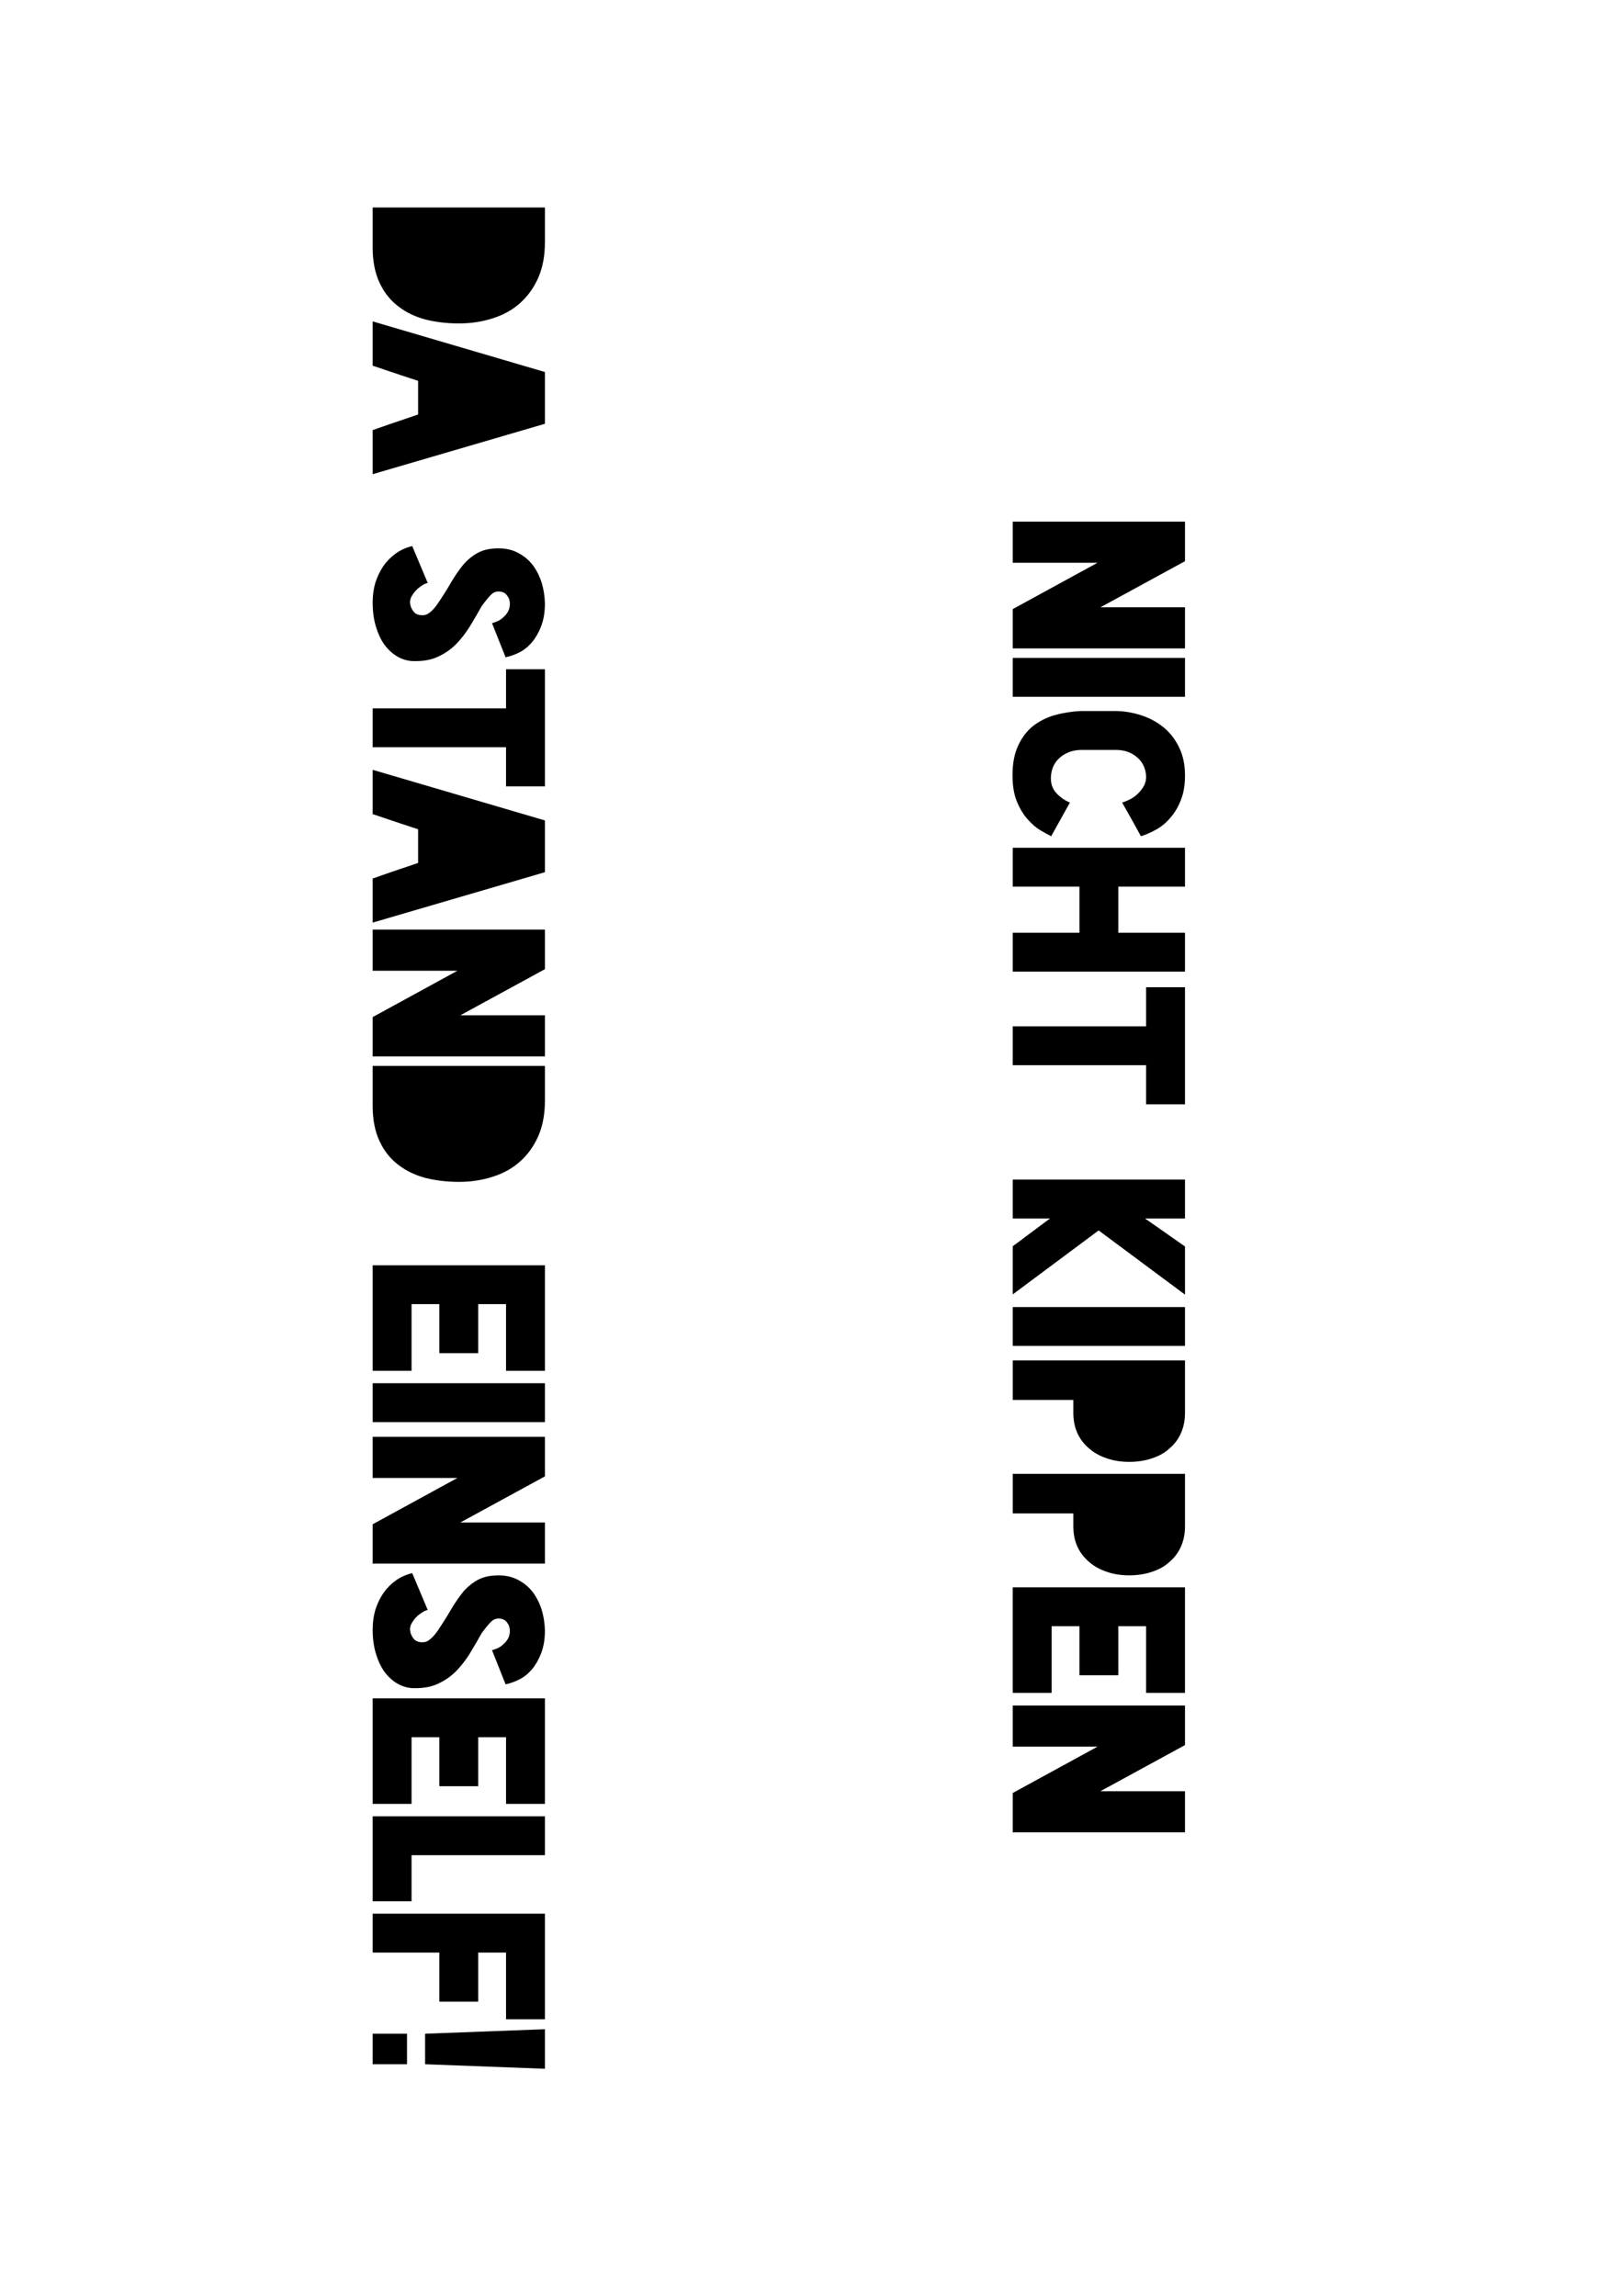 <?xml version="1.0" encoding="UTF-8" standalone="no"?>
<!-- Created with Inkscape (http://www.inkscape.org/) -->

<svg
   xmlns:dc="http://purl.org/dc/elements/1.1/"
   xmlns:cc="http://creativecommons.org/ns#"
   xmlns:rdf="http://www.w3.org/1999/02/22-rdf-syntax-ns#"
   xmlns:svg="http://www.w3.org/2000/svg"
   xmlns="http://www.w3.org/2000/svg"
   xmlns:sodipodi="http://sodipodi.sourceforge.net/DTD/sodipodi-0.dtd"
   xmlns:inkscape="http://www.inkscape.org/namespaces/inkscape"
   width="297mm"
   height="420mm"
   viewBox="0 0 297 420"
   version="1.1"
   id="svg842"
   inkscape:version="0.92.3 (2405546, 2018-03-11)"
   sodipodi:docname="c3roc_nichtkippen.svg">
  <defs
     id="defs836" />
  <sodipodi:namedview
     id="base"
     pagecolor="#ffffff"
     bordercolor="#666666"
     borderopacity="1.0"
     inkscape:pageopacity="0.0"
     inkscape:pageshadow="2"
     inkscape:zoom="0.24748737"
     inkscape:cx="1704.6538"
     inkscape:cy="348.19093"
     inkscape:document-units="mm"
     inkscape:current-layer="layer1"
     showgrid="false"
     showguides="true"
     inkscape:guide-bbox="true"
     inkscape:window-width="1920"
     inkscape:window-height="1031"
     inkscape:window-x="0"
     inkscape:window-y="25"
     inkscape:window-maximized="1">
    <sodipodi:guide
       position="163.286,99.786"
       orientation="0,1"
       id="guide1391"
       inkscape:locked="false" />
    <sodipodi:guide
       position="-64.445,189.933"
       orientation="0,1"
       id="guide1404"
       inkscape:locked="false" />
    <sodipodi:guide
       position="83.655,149.671"
       orientation="0,1"
       id="guide832"
       inkscape:locked="false" />
  </sodipodi:namedview>
  <g
     inkscape:label="Ebene 1"
     inkscape:groupmode="layer"
     id="layer1"
     transform="translate(0,123)">
    <g
       aria-label="NICHT KIPPEN"
       style="font-style:normal;font-variant:normal;font-weight:normal;font-stretch:normal;font-size:42.333px;line-height:1;font-family:'Blackout MidnightUmlauts';-inkscape-font-specification:'Blackout MidnightUmlauts';letter-spacing:0px;word-spacing:0px;fill:#000000;fill-opacity:1;stroke:none;stroke-width:0.265"
       id="text830"
       transform="rotate(90,213.344,168.326)">
      <path
         d="m 33.097,164.956 q 1.86,0 7.524,0 0,7.896 0,31.502 -1.778,0 -7.193,0 -2.108,-3.886 -8.475,-15.503 0,3.886 0,15.503 -1.86,0 -7.524,0 0,-7.855 0,-31.502 1.819,0 7.235,0 2.108,3.886 8.434,15.462 0,-3.886 0,-15.462 z"
         style="stroke-width:0.265"
         id="path838"
         inkscape:connector-curvature="0" />
      <path
         d="m 49.468,164.956 q 0,7.896 0,31.502 -1.778,0 -7.111,0 0,-7.855 0,-31.502 1.778,0 7.111,0 z"
         style="stroke-width:0.265"
         id="path840"
         inkscape:connector-curvature="0" />
      <path
         d="m 63.978,189.472 q 1.819,0.124 3.018,-0.909 1.199,-1.075 1.819,-2.563 2.067,1.158 6.16,3.431 -0.372,0.744 -1.075,1.943 -0.703,1.199 -1.984,2.315 -1.24,1.158 -3.225,1.984 -1.984,0.827 -4.837,0.827 -0.041,0 -0.041,0 -3.225,0 -5.416,-1.034 -2.191,-0.992 -3.555,-2.687 -1.364,-1.736 -2.026,-4.01 -0.62,-2.274 -0.744,-4.713 0,-2.191 0,-6.532 0.041,-2.315 0.785,-4.589 0.744,-2.274 2.191,-4.051 1.447,-1.778 3.679,-2.853 2.191,-1.075 5.126,-1.075 0,0 0.041,0 2.563,0 4.424,0.744 1.86,0.703 3.183,1.86 1.364,1.116 2.191,2.563 0.827,1.447 1.282,2.894 -2.067,1.116 -6.16,3.431 -0.248,-0.785 -0.661,-1.571 -0.455,-0.827 -1.116,-1.447 -0.62,-0.62 -1.406,-1.034 -0.827,-0.372 -1.695,-0.331 -2.191,0.165 -3.473,1.736 -1.282,1.53 -1.282,3.845 0,2.067 0,6.16 0,2.315 1.323,3.927 1.282,1.571 3.473,1.736 z"
         style="stroke-width:0.265"
         id="path842"
         inkscape:connector-curvature="0" />
      <path
         d="m 92.628,164.956 q 1.778,0 7.111,0 0,7.896 0,31.502 -1.778,0 -7.111,0 0,-3.059 0,-12.196 -2.108,0 -8.434,0 0,3.059 0,12.196 -1.778,0 -7.111,0 0,-7.855 0,-31.502 1.778,0 7.111,0 0,3.059 0,12.196 2.108,0 8.434,0 0,-3.059 0,-12.196 z"
         style="stroke-width:0.265"
         id="path844"
         inkscape:connector-curvature="0" />
      <path
         d="m 124.006,164.956 q 0,1.778 0,7.111 -1.778,0 -7.152,0 0,6.118 0,24.391 -1.778,0 -7.111,0 0,-6.077 0,-24.391 -1.778,0 -7.152,0 0,-1.778 0,-7.111 5.333,0 21.415,0 z"
         style="stroke-width:0.265"
         id="path846"
         inkscape:connector-curvature="0" />
      <path
         d="m 158.815,164.956 q -2.935,3.969 -11.741,15.792 2.935,3.927 11.7,15.71 -2.191,0 -8.806,0 -1.282,-1.695 -5.085,-6.821 0,1.695 0,6.821 -1.778,0 -7.111,0 0,-7.855 0,-31.502 1.778,0 7.111,0 0,1.819 0,7.317 1.282,-1.819 5.126,-7.317 2.191,0 8.806,0 z"
         style="stroke-width:0.265"
         id="path848"
         inkscape:connector-curvature="0" />
      <path
         d="m 168.199,164.956 q 0,7.896 0,31.502 -1.778,0 -7.111,0 0,-7.855 0,-31.502 1.778,0 7.111,0 z"
         style="stroke-width:0.265"
         id="path850"
         inkscape:connector-curvature="0" />
      <path
         d="m 180.436,164.956 q 2.067,0 3.721,0.744 1.612,0.703 2.77,2.067 1.199,1.282 1.819,3.183 0.661,1.902 0.661,4.217 0,2.274 -0.661,4.134 -0.62,1.86 -1.819,3.225 -1.158,1.364 -2.77,2.108 -1.654,0.744 -3.721,0.744 0,0 -0.041,0 -0.579,0 -2.315,0 0,2.77 0,11.079 -1.819,0 -7.235,0 0,-7.855 0,-31.502 2.398,0 9.55,0 0.041,0 0.041,0 z"
         style="stroke-width:0.265"
         id="path852"
         inkscape:connector-curvature="0" />
      <path
         d="m 201.19,164.956 q 2.067,0 3.721,0.744 1.612,0.703 2.77,2.067 1.199,1.282 1.819,3.183 0.661,1.902 0.661,4.217 0,2.274 -0.661,4.134 -0.62,1.86 -1.819,3.225 -1.158,1.364 -2.77,2.108 -1.654,0.744 -3.721,0.744 0,0 -0.041,0 -0.579,0 -2.315,0 0,2.77 0,11.079 -1.819,0 -7.235,0 0,-7.855 0,-31.502 2.398,0 9.55,0 0.041,0 0.041,0 z"
         style="stroke-width:0.265"
         id="path854"
         inkscape:connector-curvature="0" />
      <path
         d="m 231.658,172.067 q -3.059,0 -12.196,0 0,1.282 0,5.085 2.232,0 8.971,0 0,1.778 0,7.111 -2.232,0 -8.971,0 0,1.282 0,5.085 3.059,0 12.196,0 0,1.778 0,7.111 -4.837,0 -19.306,0 0,-7.855 0,-31.502 4.837,0 19.306,0 0,1.778 0,7.111 z"
         style="stroke-width:0.265"
         id="path856"
         inkscape:connector-curvature="0" />
      <path
         d="m 249.641,164.956 q 1.86,0 7.524,0 0,7.896 0,31.502 -1.778,0 -7.193,0 -2.108,-3.886 -8.475,-15.503 0,3.886 0,15.503 -1.86,0 -7.524,0 0,-7.855 0,-31.502 1.819,0 7.235,0 2.108,3.886 8.434,15.462 0,-3.886 0,-15.462 z"
         style="stroke-width:0.265"
         id="path858"
         inkscape:connector-curvature="0" />
    </g>
    <g
       aria-label="DA STAND EINSELF!"
       style="font-style:normal;font-variant:normal;font-weight:normal;font-stretch:normal;font-size:42.333px;line-height:1;font-family:'Blackout MidnightUmlauts';-inkscape-font-specification:'Blackout MidnightUmlauts';letter-spacing:0px;word-spacing:0px;fill:#000000;fill-opacity:1;stroke:none;stroke-width:0.265"
       id="text836"
       transform="translate(-121.875,79.112)">
      <g
         id="g907"
         transform="rotate(90,328.935,108.113)">
        <path
           inkscape:connector-curvature="0"
           id="path861"
           style="stroke-width:0.265"
           d="m 77.869,231.27 q 0,3.183 -0.703,6.036 -0.744,2.853 -2.398,5.002 -1.654,2.191 -4.299,3.431 -2.687,1.282 -6.532,1.282 -0.289,0 -0.909,0 -1.612,0 -6.367,0 0,-7.855 0,-31.502 1.571,0 6.367,0 3.679,0 6.449,1.199 2.811,1.24 4.672,3.349 1.86,2.067 2.77,4.961 0.951,2.894 0.951,6.243 z" />
        <path
           inkscape:connector-curvature="0"
           id="path863"
           style="stroke-width:0.265"
           d="m 94.53,238.711 q -1.53,0 -6.16,0 -0.661,2.067 -2.77,8.31 -2.026,0 -8.103,0 2.315,-7.855 9.26,-31.502 2.356,0 9.467,0 2.315,7.896 9.219,31.502 -2.026,0 -8.062,0 -0.744,-2.067 -2.853,-8.31 z" />
        <path
           inkscape:connector-curvature="0"
           id="path865"
           style="stroke-width:0.265"
           d="m 139.633,239.703 q -0.083,1.53 -0.868,2.853 -0.785,1.323 -2.191,2.356 -1.364,0.951 -3.307,1.53 -1.943,0.579 -4.382,0.579 -1.902,0 -3.597,-0.496 -1.654,-0.537 -3.018,-1.447 -1.364,-0.951 -2.315,-2.274 -0.951,-1.323 -1.364,-3.018 2.274,-0.951 6.78,-2.853 -0.083,0.041 0.165,0.62 0.289,0.537 0.785,1.158 0.537,0.62 1.282,1.075 0.744,0.496 1.571,0.372 0.703,-0.083 1.406,-0.62 0.703,-0.579 0.661,-1.736 -0.041,-0.744 -0.579,-1.323 -0.496,-0.62 -1.488,-1.323 -2.15,-1.447 -4.01,-2.522 -1.819,-1.075 -3.225,-2.232 -1.364,-1.199 -2.15,-2.687 -0.785,-1.488 -0.785,-3.721 0,-2.067 0.868,-3.638 0.827,-1.571 2.232,-2.646 1.406,-1.034 3.225,-1.612 1.819,-0.537 3.762,-0.579 2.315,0 4.093,0.661 1.736,0.661 2.935,1.654 1.24,1.034 1.902,2.315 0.661,1.323 0.91,2.563 -2.108,0.827 -6.243,2.48 -0.124,-0.496 -0.372,-1.034 -0.248,-0.579 -0.744,-1.075 -0.413,-0.496 -1.034,-0.827 -0.62,-0.331 -1.406,-0.331 -0.868,0 -1.53,0.537 -0.703,0.496 -0.703,1.571 0,0.785 0.661,1.406 0.62,0.62 2.026,1.654 1.943,1.075 3.762,2.191 1.778,1.116 3.183,2.48 1.406,1.406 2.232,3.183 0.868,1.736 0.868,4.175 0,0.165 0,0.579 z" />
        <path
           inkscape:connector-curvature="0"
           id="path867"
           style="stroke-width:0.265"
           d="m 162.536,215.519 q 0,1.778 0,7.111 -1.778,0 -7.152,0 0,6.118 0,24.391 -1.778,0 -7.111,0 0,-6.077 0,-24.391 -1.778,0 -7.152,0 0,-1.778 0,-7.111 5.333,0 21.415,0 z" />
        <path
           inkscape:connector-curvature="0"
           id="path869"
           style="stroke-width:0.265"
           d="m 176.55,238.711 q -1.53,0 -6.16,0 -0.661,2.067 -2.77,8.31 -2.026,0 -8.103,0 2.315,-7.855 9.26,-31.502 2.356,0 9.467,0 2.315,7.896 9.219,31.502 -2.026,0 -8.062,0 -0.744,-2.067 -2.853,-8.31 z" />
        <path
           inkscape:connector-curvature="0"
           id="path871"
           style="stroke-width:0.265"
           d="m 204.414,215.519 q 1.86,0 7.524,0 0,7.896 0,31.502 -1.778,0 -7.193,0 -2.108,-3.886 -8.475,-15.503 0,3.886 0,15.503 -1.86,0 -7.524,0 0,-7.855 0,-31.502 1.819,0 7.235,0 2.108,3.886 8.434,15.462 0,-3.886 0,-15.462 z" />
        <path
           inkscape:connector-curvature="0"
           id="path873"
           style="stroke-width:0.265"
           d="m 234.883,231.27 q 0,3.183 -0.703,6.036 -0.744,2.853 -2.398,5.002 -1.654,2.191 -4.299,3.431 -2.687,1.282 -6.532,1.282 -0.289,0 -0.909,0 -1.612,0 -6.367,0 0,-7.855 0,-31.502 1.571,0 6.367,0 3.679,0 6.449,1.199 2.811,1.24 4.672,3.349 1.86,2.067 2.77,4.961 0.951,2.894 0.951,6.243 z" />
        <path
           inkscape:connector-curvature="0"
           id="path875"
           style="stroke-width:0.265"
           d="m 269.444,222.629 q -3.059,0 -12.196,0 0,1.282 0,5.085 2.232,0 8.971,0 0,1.778 0,7.111 -2.232,0 -8.971,0 0,1.282 0,5.085 3.059,0 12.196,0 0,1.778 0,7.111 -4.837,0 -19.306,0 0,-7.855 0,-31.502 4.837,0 19.306,0 0,1.778 0,7.111 z" />
        <path
           inkscape:connector-curvature="0"
           id="path877"
           style="stroke-width:0.265"
           d="m 278.828,215.519 q 0,7.896 0,31.502 -1.778,0 -7.111,0 0,-7.855 0,-31.502 1.778,0 7.111,0 z" />
        <path
           inkscape:connector-curvature="0"
           id="path879"
           style="stroke-width:0.265"
           d="m 297.184,215.519 q 1.86,0 7.524,0 0,7.896 0,31.502 -1.778,0 -7.193,0 -2.108,-3.886 -8.475,-15.503 0,3.886 0,15.503 -1.86,0 -7.524,0 0,-7.855 0,-31.502 1.819,0 7.235,0 2.108,3.886 8.434,15.462 0,-3.886 0,-15.462 z" />
        <path
           inkscape:connector-curvature="0"
           id="path881"
           style="stroke-width:0.265"
           d="m 327.487,239.703 q -0.083,1.53 -0.868,2.853 -0.785,1.323 -2.191,2.356 -1.364,0.951 -3.307,1.53 -1.943,0.579 -4.382,0.579 -1.902,0 -3.597,-0.496 -1.654,-0.537 -3.018,-1.447 -1.364,-0.951 -2.315,-2.274 -0.951,-1.323 -1.364,-3.018 2.274,-0.951 6.78,-2.853 -0.083,0.041 0.165,0.62 0.289,0.537 0.785,1.158 0.537,0.62 1.282,1.075 0.744,0.496 1.571,0.372 0.703,-0.083 1.406,-0.62 0.703,-0.579 0.661,-1.736 -0.041,-0.744 -0.579,-1.323 -0.496,-0.62 -1.488,-1.323 -2.15,-1.447 -4.01,-2.522 -1.819,-1.075 -3.225,-2.232 -1.364,-1.199 -2.15,-2.687 -0.785,-1.488 -0.785,-3.721 0,-2.067 0.868,-3.638 0.827,-1.571 2.232,-2.646 1.406,-1.034 3.225,-1.612 1.819,-0.537 3.762,-0.579 2.315,0 4.093,0.661 1.736,0.661 2.935,1.654 1.24,1.034 1.902,2.315 0.661,1.323 0.91,2.563 -2.108,0.827 -6.243,2.48 -0.124,-0.496 -0.372,-1.034 -0.248,-0.579 -0.744,-1.075 -0.413,-0.496 -1.034,-0.827 -0.62,-0.331 -1.406,-0.331 -0.868,0 -1.53,0.537 -0.703,0.496 -0.703,1.571 0,0.785 0.661,1.406 0.62,0.62 2.026,1.654 1.943,1.075 3.762,2.191 1.778,1.116 3.183,2.48 1.406,1.406 2.232,3.183 0.868,1.736 0.868,4.175 0,0.165 0,0.579 z" />
        <path
           inkscape:connector-curvature="0"
           id="path883"
           style="stroke-width:0.265"
           d="m 348.654,222.629 q -3.059,0 -12.196,0 0,1.282 0,5.085 2.232,0 8.971,0 0,1.778 0,7.111 -2.232,0 -8.971,0 0,1.282 0,5.085 3.059,0 12.196,0 0,1.778 0,7.111 -4.837,0 -19.306,0 0,-7.855 0,-31.502 4.837,0 19.306,0 0,1.778 0,7.111 z" />
        <path
           inkscape:connector-curvature="0"
           id="path885"
           style="stroke-width:0.265"
           d="m 358.038,239.91 q 2.108,0 8.434,0 0,1.778 0,7.111 -3.886,0 -15.544,0 0,-7.855 0,-31.502 1.778,0 7.111,0 0,6.118 0,24.391 z" />
        <path
           inkscape:connector-curvature="0"
           id="path887"
           style="stroke-width:0.265"
           d="m 388.052,222.629 q -3.059,0 -12.196,0 0,1.282 0,5.085 2.232,0 8.971,0 0,1.778 0,7.111 -2.232,0 -8.971,0 0,3.059 0,12.196 -1.778,0 -7.111,0 0,-7.855 0,-31.502 4.837,0 19.306,0 0,1.778 0,7.111 z" />
        <path
           inkscape:connector-curvature="0"
           id="path889"
           style="stroke-width:0.265"
           d="m 396.279,247.021 q -1.406,0 -5.581,0 0,-1.571 0,-6.284 1.406,0 5.581,0 0,1.571 0,6.284 z m 0.827,-31.502 q -0.207,5.457 -0.827,21.911 -1.406,0 -5.581,0 -0.207,-5.498 -0.827,-21.911 1.819,0 7.235,0 z" />
      </g>
    </g>
  </g>
</svg>
